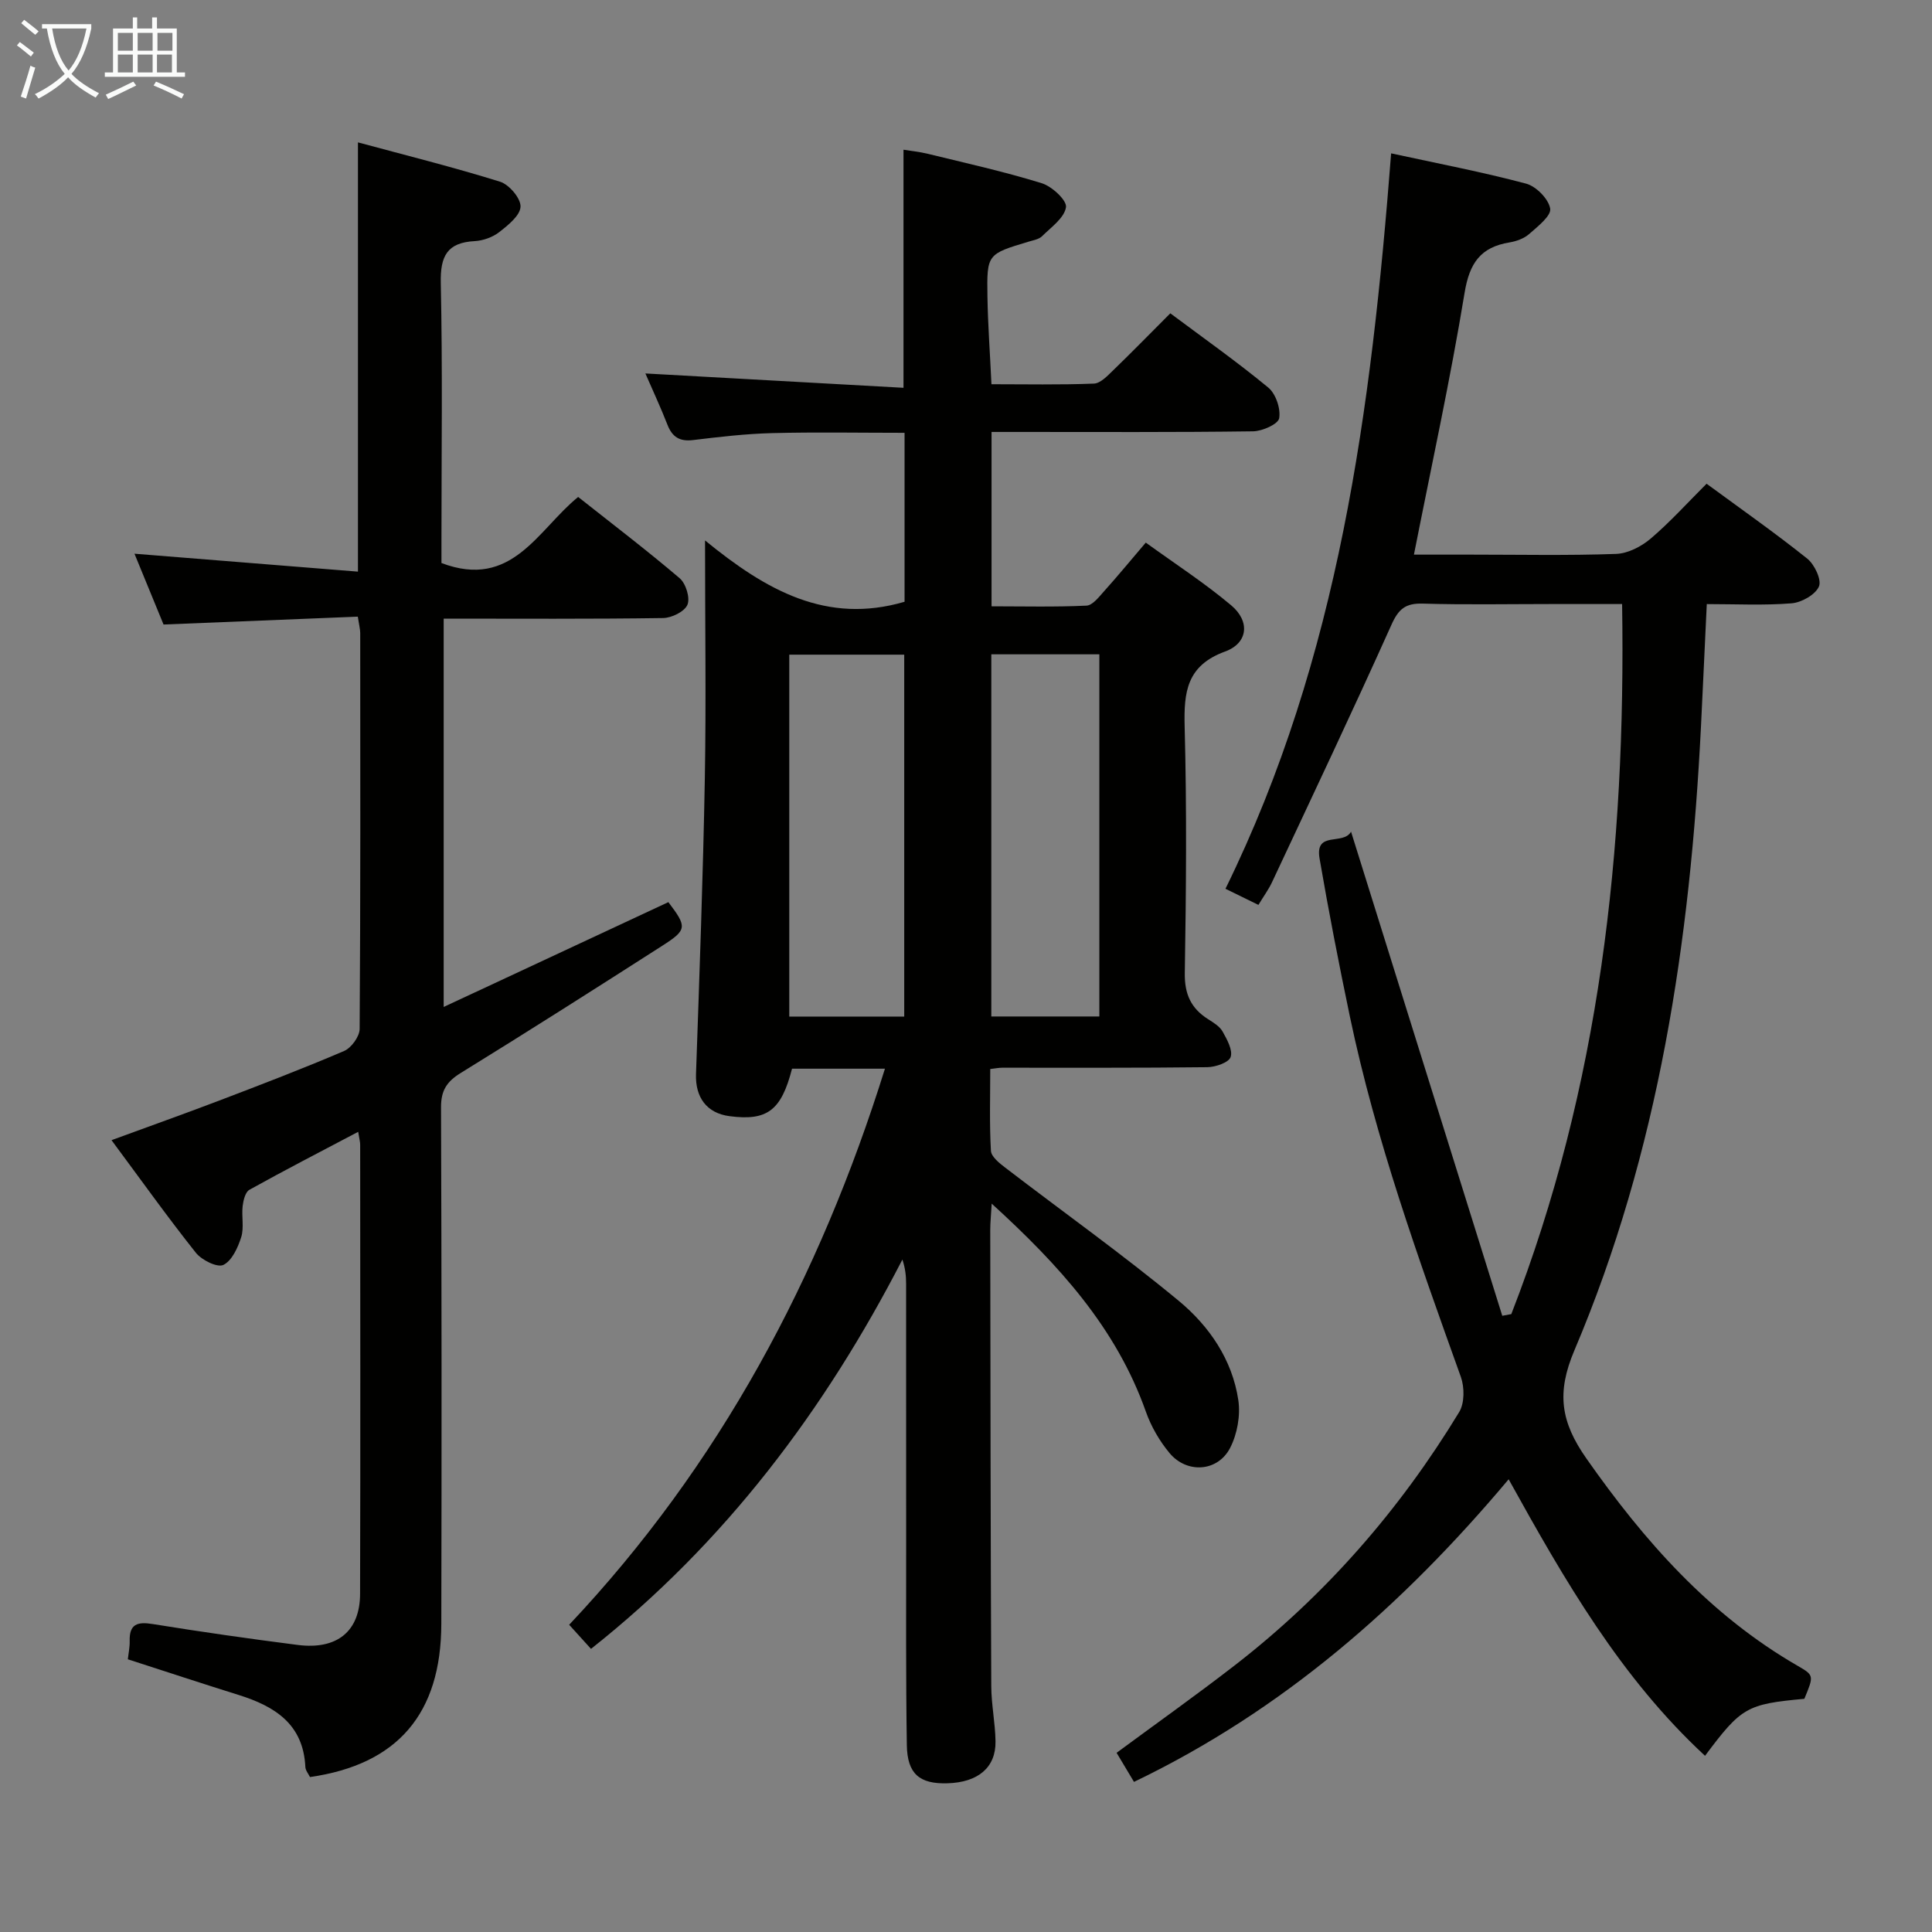 <svg enable-background="new 0 0 400 400" viewBox="0 0 400 400" xmlns="http://www.w3.org/2000/svg"><rect x="0" y="0" width="400" height="400" fill="#808080" stroke="none"/><g fill="#010100"><path d="m145.97 111.89c12.68 10.37 25.2 17.42 41.31 12.7 0-11.23 0-22.81 0-34.98-9.23 0-18.32-.17-27.4.06-5.47.14-10.94.78-16.38 1.44-2.8.34-4.33-.64-5.32-3.19-1.37-3.52-2.97-6.94-4.56-10.6 17.99 1 35.48 1.97 53.44 2.97 0-16.9 0-32.77 0-49.29 1.41.23 3.26.41 5.06.85 7.89 1.93 15.83 3.69 23.58 6.09 2.11.65 5.23 3.56 5 4.97-.35 2.22-3.07 4.13-4.96 6-.65.64-1.79.82-2.74 1.11-8.6 2.58-8.7 2.58-8.56 11.35.09 5.8.52 11.6.83 18.18 7.05 0 14.14.15 21.21-.13 1.36-.05 2.8-1.6 3.96-2.72 3.94-3.81 7.77-7.74 11.86-11.83 6.86 5.12 13.77 10 20.28 15.37 1.56 1.29 2.6 4.37 2.26 6.35-.21 1.22-3.48 2.68-5.39 2.71-16.16.22-32.33.13-48.49.13-1.8 0-3.6 0-5.67 0v36.1c6.51 0 13.09.17 19.65-.14 1.29-.06 2.62-1.84 3.7-3.04 2.77-3.08 5.41-6.29 8.58-10.01 6.05 4.38 12.16 8.34 17.69 12.99 3.94 3.31 3.5 7.82-1.27 9.56-7.95 2.91-8.56 8.37-8.37 15.58.45 16.99.31 33.99.03 50.98-.07 4.37 1.28 7.31 4.81 9.55 1.11.71 2.4 1.48 3.01 2.56.92 1.64 2.15 3.85 1.67 5.29-.39 1.14-3.13 2.08-4.84 2.1-14.16.17-28.33.1-42.49.11-.64 0-1.27.13-2.44.27 0 5.72-.18 11.34.14 16.93.07 1.22 1.74 2.55 2.94 3.47 11.98 9.19 24.3 17.96 35.93 27.58 6.3 5.21 11.1 12.17 12.35 20.57.47 3.18-.22 7.03-1.7 9.9-2.56 4.95-8.94 5.37-12.54 1.06-2.08-2.5-3.82-5.51-4.9-8.57-6.14-17.36-18-30.38-31.92-43.07-.13 2.34-.3 3.89-.3 5.45.04 31.49.07 62.97.21 94.46.02 3.81.82 7.6.88 11.41.09 5.41-3.6 8.5-9.93 8.69-5.78.18-8.34-1.92-8.43-7.92-.22-14.16-.13-28.33-.14-42.49-.01-17.66 0-35.33-.01-52.99 0-1.6-.15-3.19-.77-5.03-16.08 31.18-36.65 58.58-64.47 80.6-1.46-1.62-2.88-3.18-4.52-4.99 31.18-33.06 51.86-71.87 65.38-115.13-6.71 0-12.98 0-19.24 0-2.22 8.66-5.14 10.86-12.94 9.83-4.74-.62-7.1-3.91-6.94-8.7.71-20.44 1.46-40.88 1.83-61.33.28-15.87.04-31.68.04-49.17zm17.44 98.58h23.8c0-25.22 0-50.07 0-74.93-8.12 0-15.85 0-23.8 0zm41.83-.02h22.37c0-25.24 0-50.1 0-74.98-7.64 0-14.89 0-22.37 0z"/><path d="m373.57 351.72c-11.91 1.1-13.04 1.73-20.56 11.8-17.4-16.09-29-36.19-40.66-57.25-21.91 26.07-46.71 47.83-77.57 62.65-1.15-1.92-2.32-3.88-3.6-6.02 8.29-6.12 16.52-11.96 24.49-18.13 18.77-14.54 34.14-32.17 46.44-52.42 1.12-1.85 1.11-5.11.35-7.26-8.79-24.53-17.62-49.04-22.98-74.62-2.27-10.87-4.4-21.78-6.28-32.73-1-5.81 4.9-2.65 6.52-5.55 10.61 33.97 20.96 67.1 31.31 100.23.62-.12 1.25-.23 1.87-.35 18.33-47.09 23.74-96.2 22.94-147.01-5.27 0-10.04 0-14.81 0-8.83 0-17.67.17-26.49-.09-3.55-.1-5 1.12-6.46 4.39-8.02 17.87-16.42 35.57-24.73 53.31-.7 1.49-1.69 2.83-2.81 4.68-2.08-1.02-4.06-1.99-6.82-3.34 23.51-47.89 30.19-99.31 34.3-152.26 9.67 2.1 18.89 3.86 27.94 6.27 2.09.56 4.65 3.16 4.99 5.17.25 1.48-2.58 3.7-4.34 5.25-1.06.94-2.65 1.51-4.08 1.75-5.99.98-8.29 4.27-9.3 10.42-2.95 17.96-6.85 35.76-10.49 54.22h11.88c10 0 20 .21 29.99-.15 2.44-.09 5.22-1.53 7.15-3.17 4.03-3.43 7.6-7.4 11.57-11.36 7.05 5.18 14.11 10.13 20.83 15.5 1.52 1.21 3.03 4.41 2.43 5.78-.75 1.71-3.6 3.31-5.66 3.48-5.75.46-11.56.16-17.56.16-.42 8.79-.79 17.06-1.2 25.32-2.22 44.39-8.72 87.99-26.21 129.19-3.74 8.81-2.83 14.8 2.49 22.39 12.01 17.13 25.5 32.41 43.82 42.97 3.34 1.92 3.26 2.05 1.3 6.78z"/><path d="m74.08 127.67c-13.55.55-26.65 1.08-40.22 1.63-1.87-4.55-3.93-9.57-6.02-14.66 15.48 1.24 30.69 2.46 46.27 3.71 0-30.14 0-59.01 0-88.87 9.85 2.66 19.73 5.12 29.42 8.14 1.88.59 4.3 3.43 4.24 5.16-.06 1.83-2.57 3.84-4.4 5.27-1.37 1.07-3.34 1.77-5.08 1.87-5.74.3-7.15 3.12-7.03 8.67.38 17.65.14 35.32.14 52.98v5c14.63 5.54 19.91-6.86 28.3-13.68 7.05 5.58 14.19 11.01 21.01 16.82 1.29 1.09 2.21 4.08 1.62 5.49-.59 1.42-3.27 2.74-5.05 2.76-14.98.22-29.97.12-45.42.12v80.4c15.71-7.33 31.11-14.51 46.52-21.7 3.88 5.12 3.91 5.72-1.25 9.02-13.86 8.88-27.75 17.72-41.76 26.36-2.88 1.78-4.07 3.62-4.06 7.08.13 35.65.14 71.31.06 106.96-.04 18.63-9.07 29.12-27.19 31.72-.31-.65-.93-1.36-.96-2.1-.42-8.86-6.32-12.55-13.79-14.89-7.58-2.37-15.12-4.86-22.96-7.39.13-1.23.41-2.51.38-3.77-.1-3.54 1.6-4.04 4.76-3.53 9.99 1.61 20.01 3.05 30.05 4.33 8.13 1.03 12.87-2.82 12.89-10.58.09-30.99.03-61.98.02-92.97 0-.63-.19-1.27-.41-2.69-7.76 4.09-15.2 7.93-22.52 12-.85.47-1.26 2.18-1.4 3.36-.25 2.14.32 4.47-.3 6.45-.69 2.17-1.93 4.9-3.7 5.75-1.26.6-4.48-1-5.69-2.52-5.89-7.41-11.39-15.13-17.46-23.31 7.73-2.84 15.02-5.43 22.25-8.18 8.68-3.31 17.37-6.63 25.91-10.29 1.49-.64 3.2-2.99 3.21-4.57.19-27.32.14-54.65.12-81.97-.02-.86-.24-1.66-.5-3.38z"/></g><path d="m6.4 11.7c-1-.8-1.9-1.6-2.9-2.3l.6-.7c.9.7 1.9 1.4 2.9 2.2zm-2.1 8.3c.7-2.1 1.4-4.2 2-6.4.2.1.6.3 1 .4-.7 2.3-1.3 4.4-1.9 6.4zm3-12.8c-1.1-.9-2.1-1.7-2.9-2.4l.6-.7c1 .8 2 1.5 3 2.4zm1.4-1.3v-.9h10.2v.9c-.9 4.2-2.3 7.3-4.1 9.4 1.3 1.4 3.2 2.7 5.7 4-.2.2-.4.5-.7.9-2.5-1.4-4.4-2.7-5.7-4.2-1.4 1.5-3.5 3-6.1 4.4 0 0 0 0-.1-.1-.3-.4-.5-.7-.7-.8 2.7-1.3 4.7-2.8 6.2-4.2-1.8-2.2-3-5.3-3.7-9.4zm9.2 0h-7.1c.6 3.8 1.7 6.7 3.4 8.7 1.7-2 2.9-4.8 3.7-8.7z" fill="#fafbfa"/><path d="m31.6 3.6h.9v2.3h4.1v9.1h1.7v.9h-16.6v-.9h1.7v-9.1h4.1v-2.3h.9v2.3h3.1v-2.3zm-4 13.3.6.8c-1.9.9-3.8 1.9-5.8 2.8-.2-.3-.3-.6-.5-.9 2-.9 3.9-1.8 5.7-2.7zm-3.2-10.1v3.7h3.1v-3.7zm0 4.5v3.7h3.1v-3.7zm4.1-4.5v3.7h3.1v-3.7zm0 4.5v3.7h3.1v-3.7zm9.1 9.1c-2.1-1.1-4.1-2-5.8-2.7l.5-.8c2.2.9 4.1 1.8 5.8 2.6zm-1.9-13.6h-3.1v3.7h3.1zm-3.2 4.5v3.7h3.1v-3.7z" fill="#fafbfa"/></svg>